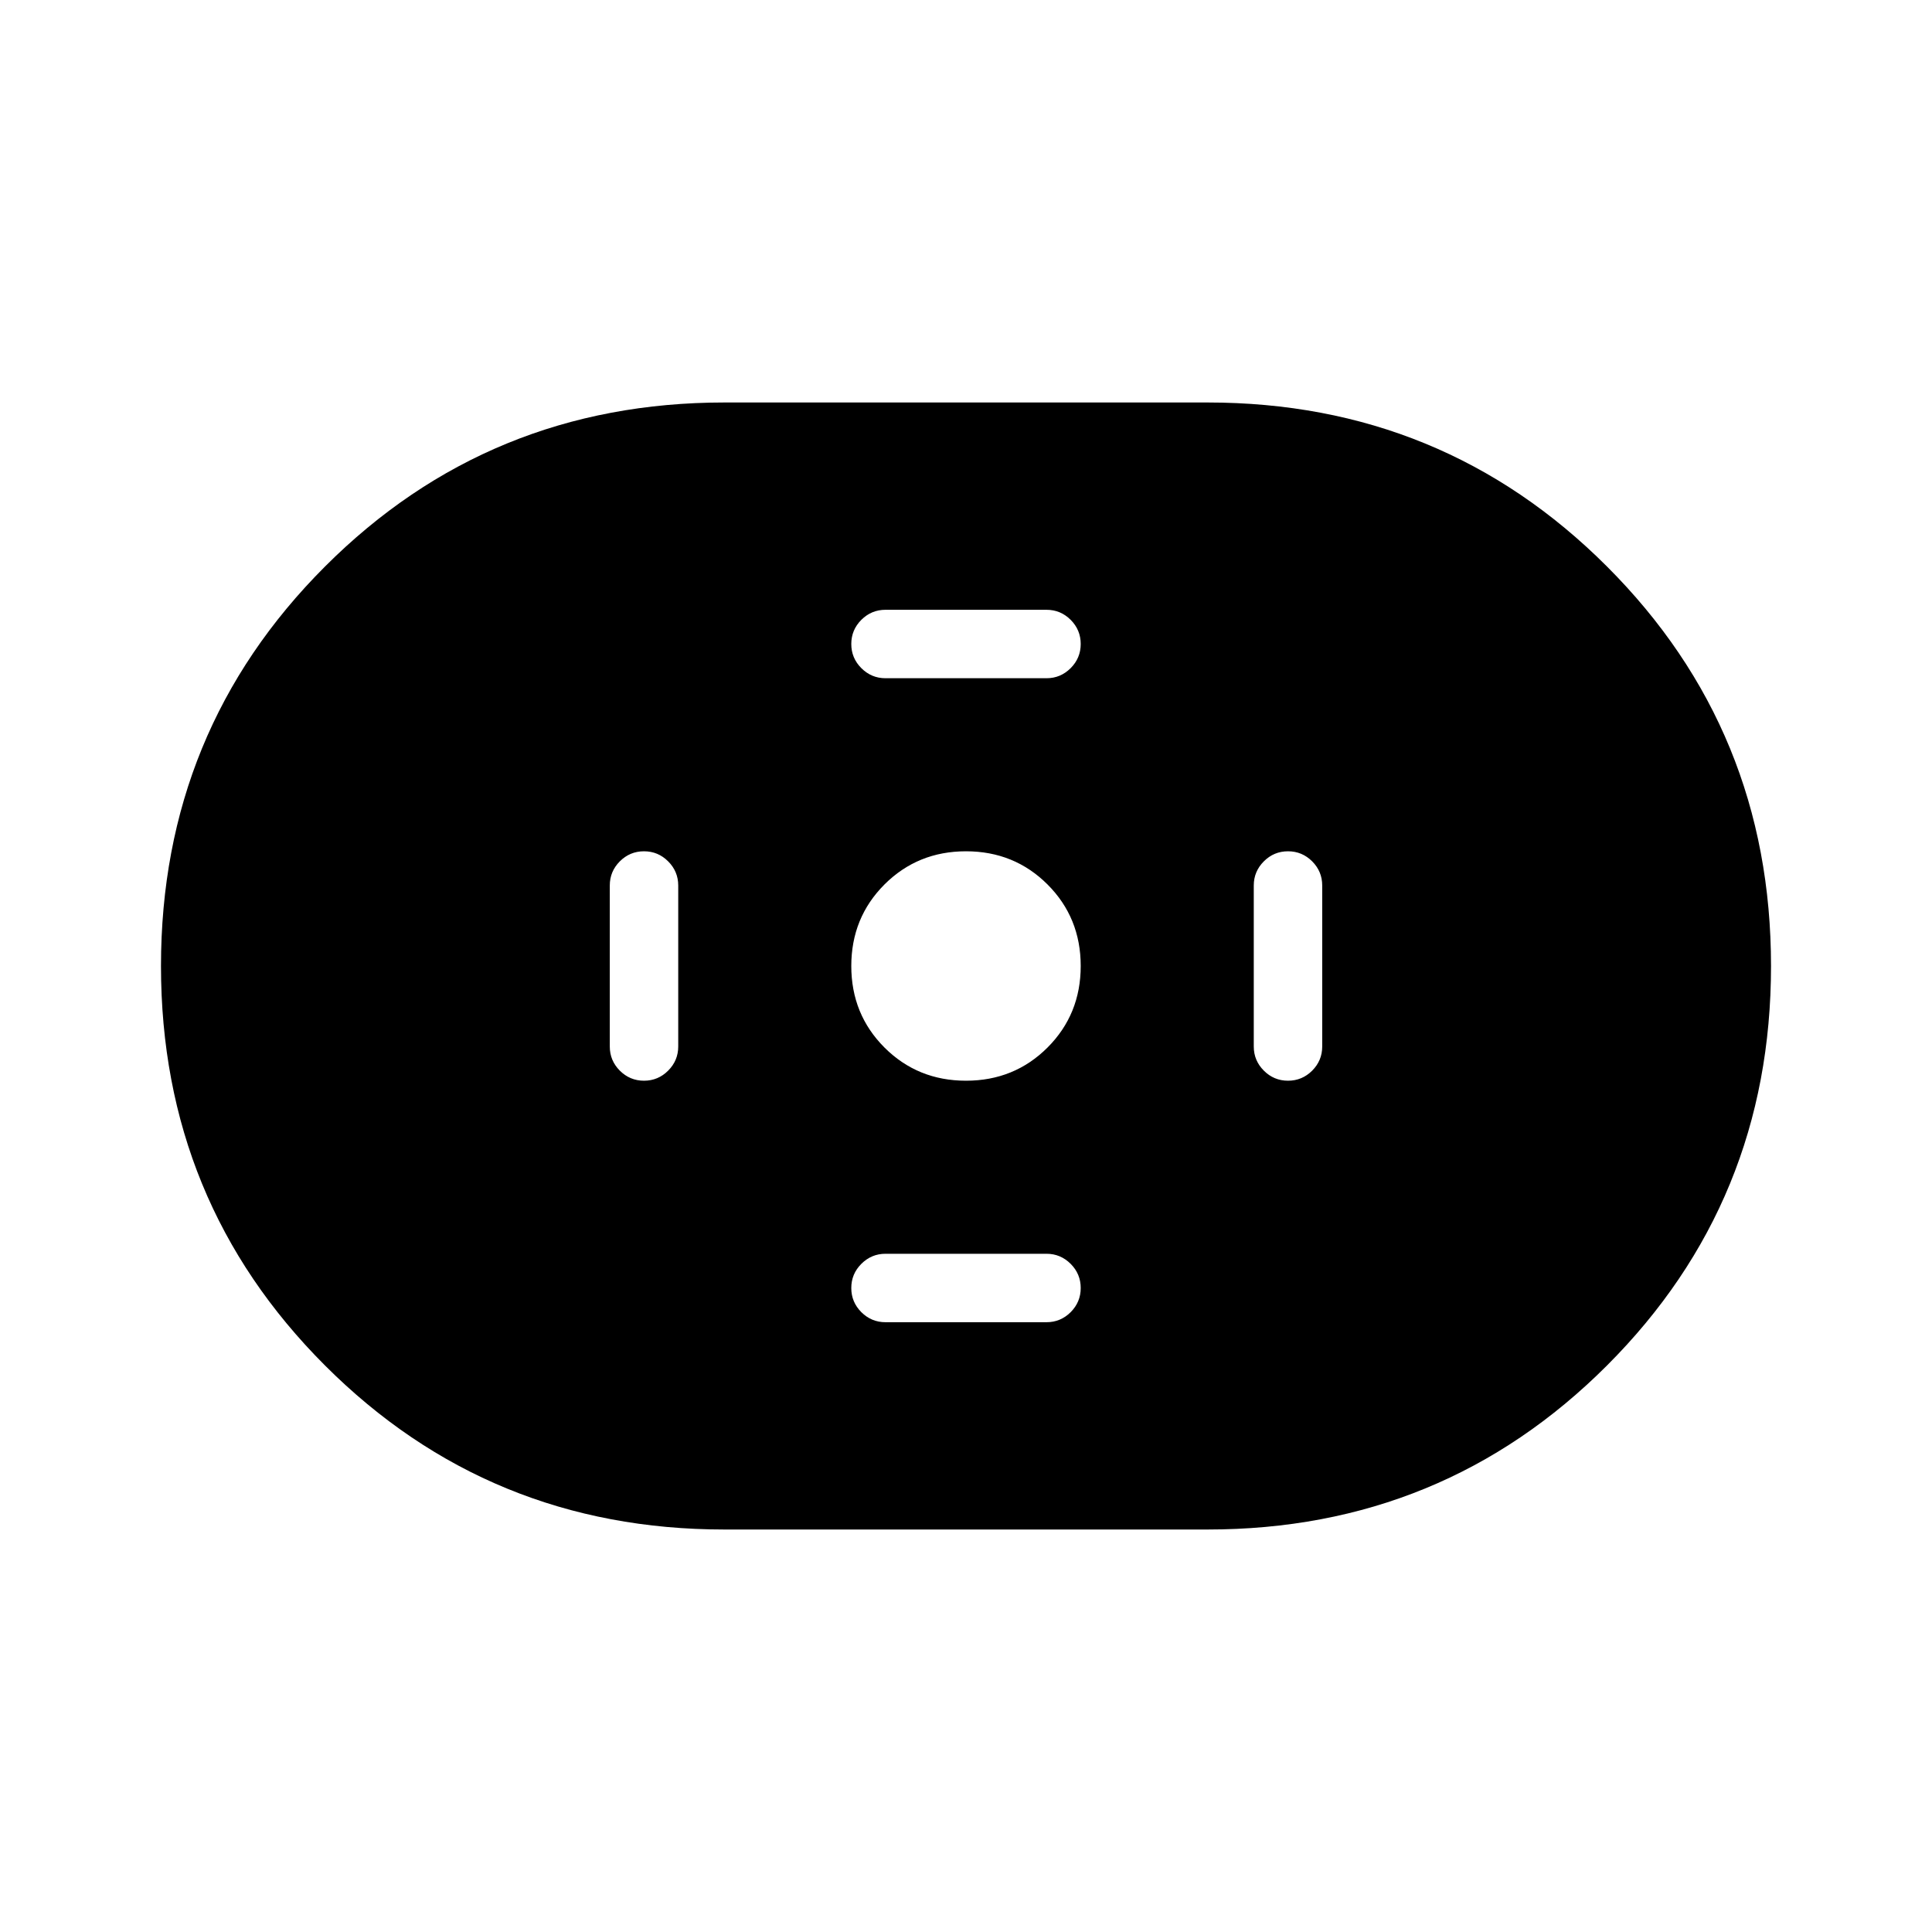 <svg xmlns="http://www.w3.org/2000/svg" height="40" width="40"><path d="M15 31.667q-4.875 0-8.271-3.396Q3.333 24.875 3.333 20q0-4.875 3.396-8.271Q10.125 8.333 15 8.333h10q4.875 0 8.271 3.396 3.396 3.396 3.396 8.271 0 4.875-3.396 8.271-3.396 3.396-8.271 3.396Zm5-9.292q1 0 1.688-.687.687-.688.687-1.688t-.687-1.688Q21 17.625 20 17.625t-1.688.687Q17.625 19 17.625 20t.687 1.688q.688.687 1.688.687Zm-1.667-8.333h3.334q.291 0 .5-.209.208-.208.208-.5 0-.291-.208-.5-.209-.208-.5-.208h-3.334q-.291 0-.5.208-.208.209-.208.5 0 .292.208.5.209.209.5.209Zm0 13.333h3.334q.291 0 .5-.208.208-.209.208-.5 0-.292-.208-.5-.209-.209-.5-.209h-3.334q-.291 0-.5.209-.208.208-.208.5 0 .291.208.5.209.208.5.208Zm8.334-5q.291 0 .5-.208.208-.209.208-.5v-3.334q0-.291-.208-.5-.209-.208-.5-.208-.292 0-.5.208-.209.209-.209.5v3.334q0 .291.209.5.208.208.5.208Zm-13.334 0q.292 0 .5-.208.209-.209.209-.5v-3.334q0-.291-.209-.5-.208-.208-.5-.208-.291 0-.5.208-.208.209-.208.5v3.334q0 .291.208.5.209.208.5.208Z"/></svg>